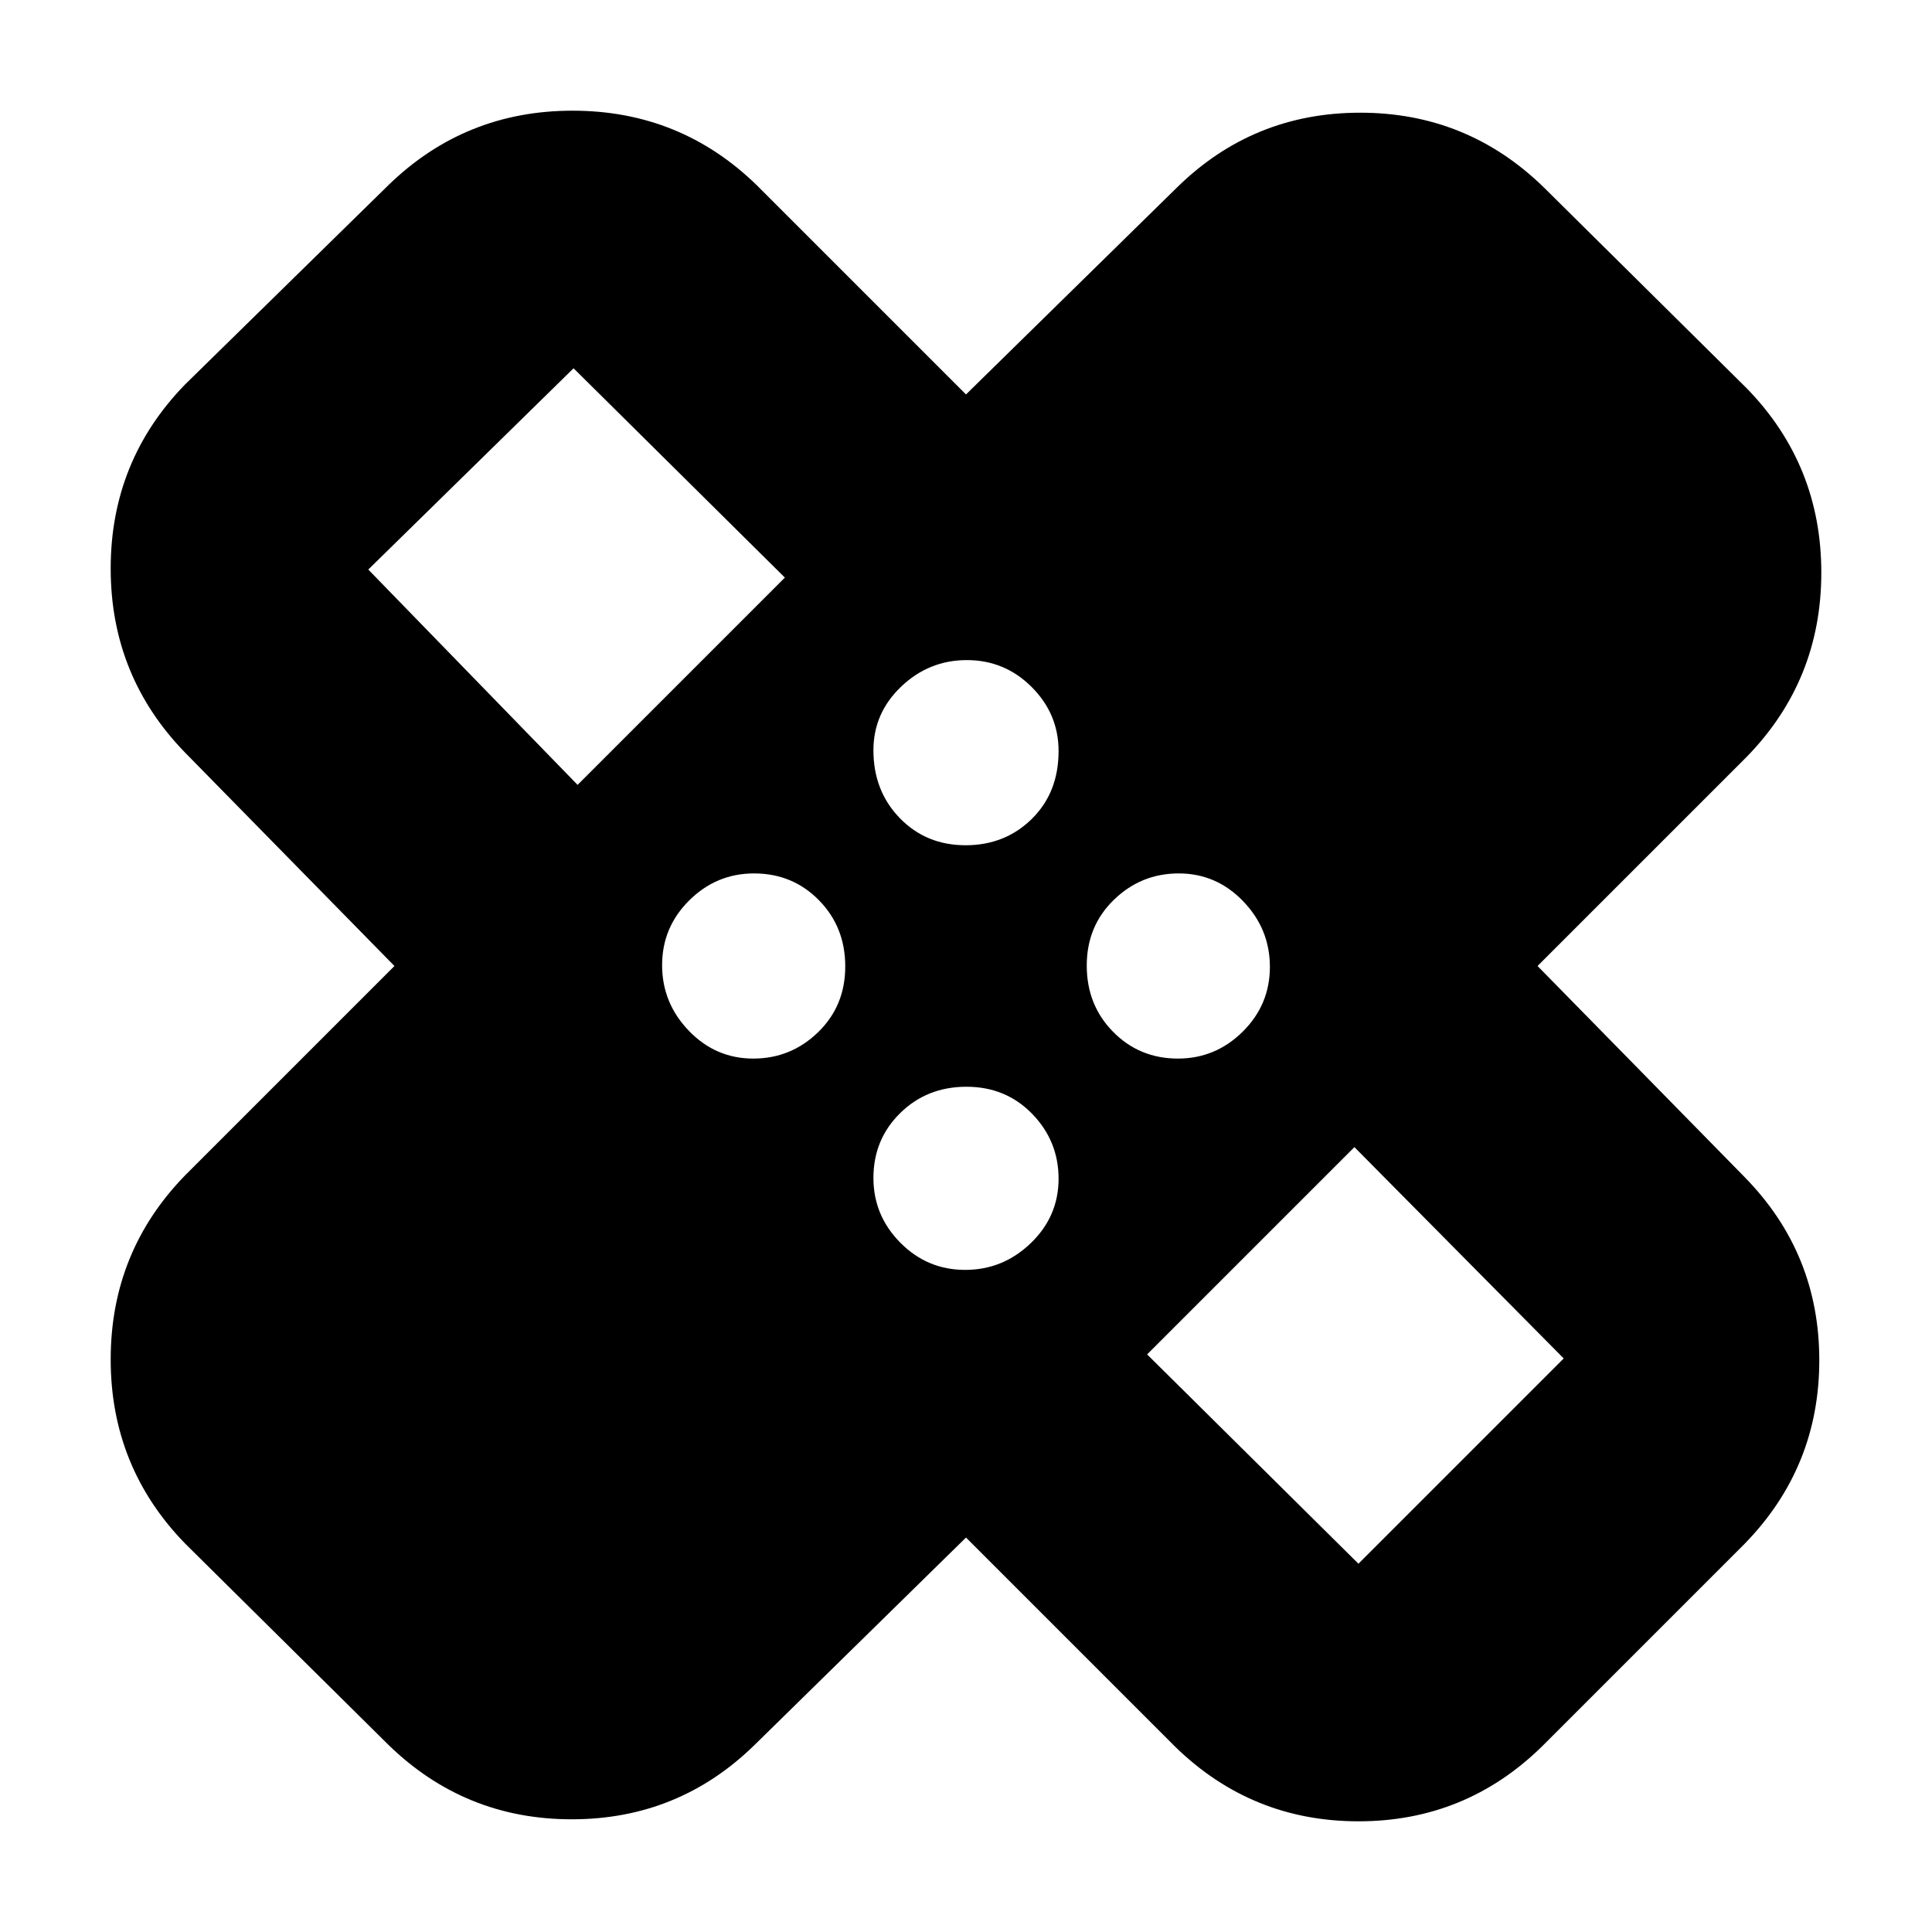 <svg xmlns="http://www.w3.org/2000/svg" height="20" viewBox="0 -960 960 960" width="20"><path d="M480-196 375-93q-37.78 37-90.89 37T193-93L92-193q-37-38.03-37-91.52Q55-338 92-376l104-104L92-586q-37-38.03-37-91.52Q55-731 92-769l101-99q38.03-37 91.52-37Q338-905 376-868l104 104 105-103q37.78-37 90.89-37T767-867l101 100q37 38.03 37 91.52Q905-622 868-584L764-480l103 105q37 37.78 37 90.89T867-193L766-92q-37.93 37-90.97 37Q622-55 584-92L480-196Zm-.21-344q19.61 0 32.91-13.09 13.3-13.09 13.3-33.7 0-18.48-13.38-31.85Q499.24-632 480.42-632t-32.62 13.16Q434-605.69 434-587.19q0 20.19 13.09 33.69 13.09 13.5 32.7 13.5ZM287-570l103-103-105-104-102 100 104 107Zm87.3 136q18.7 0 32.2-13.09 13.5-13.09 13.5-32.7 0-19.61-13.09-32.91Q393.82-526 374.7-526q-18.69 0-32.2 13.38-13.5 13.38-13.5 32.2t13.3 32.62q13.3 13.8 32 13.8Zm105.28 105q18.82 0 32.62-13.3 13.8-13.3 13.8-32t-13.09-32.2q-13.09-13.5-32.7-13.5-19.61 0-32.91 13.09Q434-393.82 434-374.7q0 18.69 13.38 32.2 13.38 13.5 32.2 13.5ZM585.3-434q18.69 0 32.2-13.38 13.5-13.38 13.5-32.2t-13.3-32.62q-13.3-13.8-32-13.8t-32.2 13.09q-13.5 13.09-13.5 32.7 0 19.61 13.09 32.91Q566.18-434 585.3-434ZM570-287l105 104 102-102-104-105-103 103ZM312-648Zm336 336Z"/></svg>